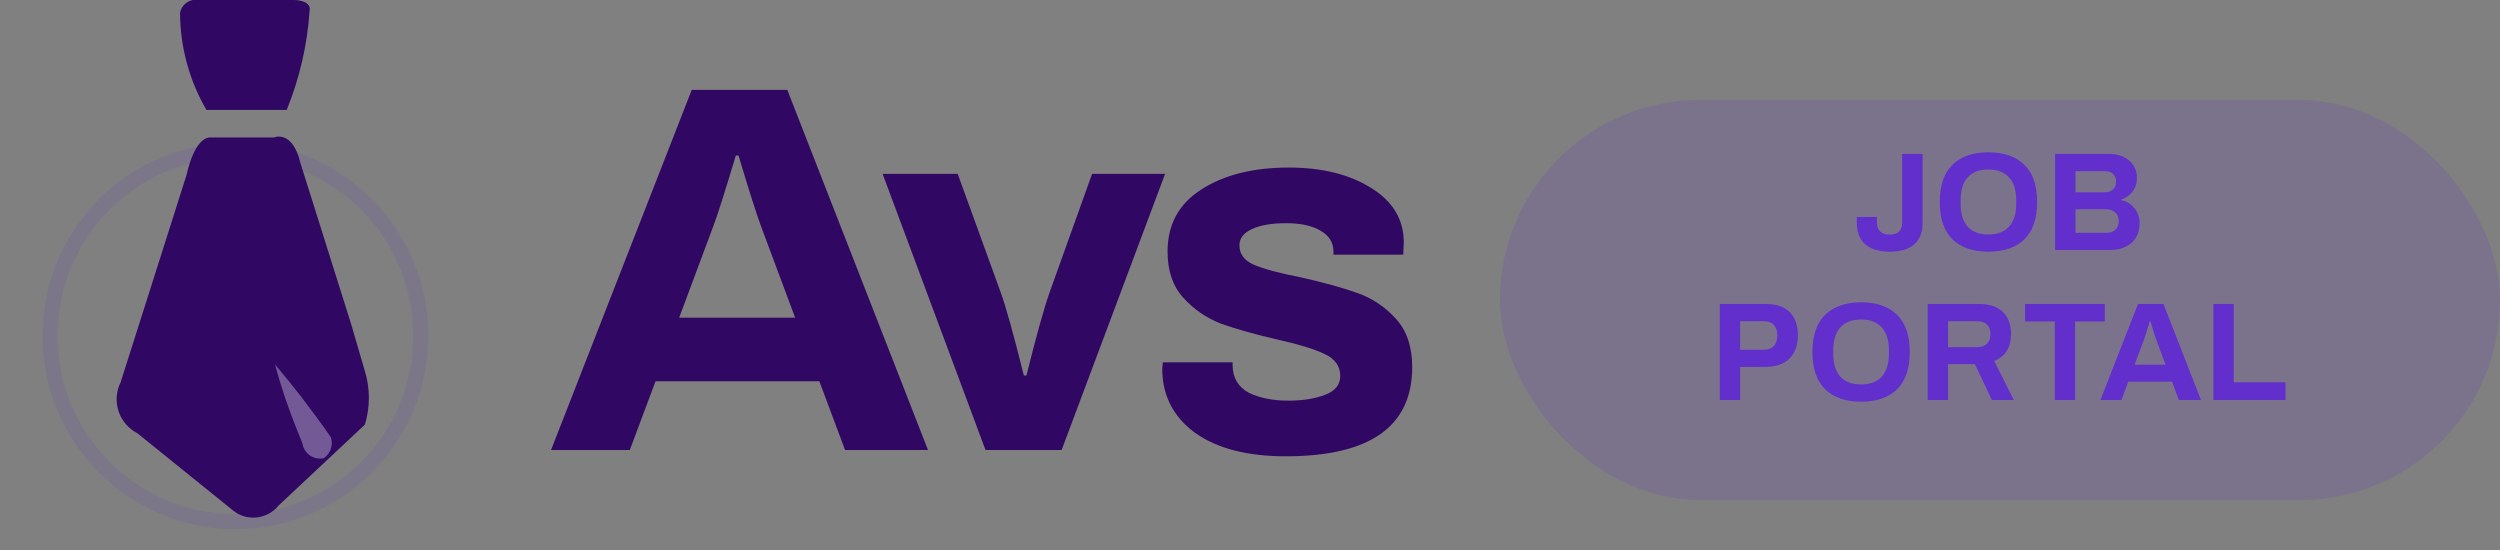 <svg width="50" height="11" viewBox="0 0 50 11" fill="none" xmlns="http://www.w3.org/2000/svg">
<rect x="0" y="0" width="50" height="11" fill="#808080" stroke="none"/>
<rect opacity="0.16" x="30" y="2" width="20" height="8" rx="4" fill="#622FCD"/>
<path opacity="0.11" d="M4.708 10.433C6.756 10.433 8.416 8.769 8.416 6.716C8.416 4.664 6.756 3 4.708 3C2.66 3 1 4.664 1 6.716C1 8.769 2.66 10.433 4.708 10.433Z" stroke="#622FCD" stroke-width="0.3" stroke-miterlimit="10"/>
<path d="M4.129 2.199C3.785 1.609 3.603 0.938 3.601 0.255C3.613 0.192 3.644 0.134 3.689 0.089C3.735 0.044 3.792 0.013 3.855 0H5.886C5.886 0 6.242 -1.51721e-08 6.191 0.224C6.145 0.903 5.991 1.57 5.734 2.199H4.129Z" fill="#300864"/>
<path d="M3.733 3.492C3.733 3.492 3.885 2.719 4.23 2.749H5.48C5.48 2.749 5.846 2.586 6.008 3.258L7.024 6.486L7.298 7.423C7.404 7.771 7.404 8.143 7.298 8.492L5.571 10.111C5.516 10.18 5.446 10.237 5.368 10.278C5.289 10.319 5.203 10.344 5.114 10.351C5.026 10.358 4.937 10.346 4.853 10.317C4.769 10.288 4.692 10.242 4.627 10.182L2.747 8.665C2.569 8.573 2.434 8.415 2.371 8.225C2.309 8.034 2.323 7.826 2.412 7.647L3.733 3.492Z" fill="#300864"/>
<path opacity="0.33" d="M5.5 7.29C5.673 7.494 5.856 7.718 6.029 7.942C6.201 8.166 6.435 8.481 6.618 8.746C6.642 8.822 6.642 8.903 6.616 8.979C6.591 9.054 6.541 9.119 6.476 9.164C6.428 9.174 6.379 9.174 6.331 9.165C6.284 9.155 6.238 9.136 6.198 9.109C6.158 9.081 6.125 9.045 6.099 9.004C6.073 8.963 6.056 8.917 6.049 8.868L5.947 8.614C5.771 8.182 5.622 7.74 5.5 7.29V7.29Z" fill="white"/>
<path d="M13.835 1.797H15.746L18.56 9H16.901L16.387 7.625H13.111L12.596 9H11.021L13.835 1.797ZM15.903 6.354L15.221 4.527C15.137 4.303 14.986 3.83 14.77 3.11H14.717C14.5 3.83 14.35 4.303 14.265 4.527L13.583 6.354H15.903ZM17.652 3.477H19.154L20.015 5.85C20.113 6.116 20.267 6.669 20.477 7.509H20.529C20.726 6.718 20.88 6.165 20.991 5.85L21.842 3.477H23.302L21.233 9H19.71L17.652 3.477ZM25.713 9.126C24.943 9.126 24.337 8.969 23.896 8.653C23.462 8.332 23.245 7.904 23.245 7.372L23.256 7.247H24.652V7.32C24.66 7.565 24.768 7.744 24.978 7.856C25.195 7.96 25.457 8.013 25.765 8.013C26.052 8.013 26.297 7.974 26.5 7.897C26.703 7.821 26.805 7.694 26.805 7.519C26.805 7.324 26.7 7.176 26.49 7.079C26.287 6.981 25.965 6.883 25.524 6.785C25.069 6.679 24.698 6.574 24.411 6.47C24.124 6.357 23.875 6.186 23.666 5.955C23.456 5.724 23.351 5.416 23.351 5.031C23.351 4.492 23.575 4.079 24.023 3.792C24.477 3.498 25.062 3.351 25.776 3.351C26.441 3.351 26.991 3.487 27.424 3.76C27.858 4.027 28.076 4.391 28.076 4.853L28.065 5.094H26.669V5.031C26.669 4.849 26.581 4.709 26.406 4.611C26.238 4.513 26.011 4.464 25.724 4.464C25.436 4.464 25.209 4.503 25.041 4.58C24.873 4.657 24.789 4.765 24.789 4.905C24.789 5.08 24.884 5.21 25.073 5.293C25.268 5.378 25.58 5.462 26.007 5.545C26.476 5.651 26.858 5.755 27.151 5.861C27.445 5.965 27.701 6.137 27.918 6.375C28.135 6.613 28.244 6.935 28.244 7.341C28.244 8.531 27.4 9.126 25.713 9.126Z" fill="#300864"/>
<path d="M37.797 5.034C37.584 5.034 37.421 4.985 37.307 4.888C37.193 4.791 37.136 4.648 37.136 4.46V4.339H37.539V4.454C37.539 4.531 37.561 4.589 37.604 4.63C37.648 4.671 37.713 4.692 37.797 4.692C37.879 4.692 37.941 4.671 37.982 4.63C38.023 4.589 38.043 4.531 38.043 4.454V3.079H38.452V4.46C38.452 4.648 38.396 4.791 38.284 4.888C38.172 4.985 38.01 5.034 37.797 5.034ZM39.767 5.034C39.459 5.034 39.22 4.951 39.05 4.787C38.88 4.621 38.795 4.372 38.795 4.04C38.795 3.707 38.88 3.459 39.05 3.295C39.22 3.129 39.459 3.046 39.767 3.046C40.077 3.046 40.317 3.129 40.487 3.295C40.657 3.459 40.742 3.707 40.742 4.04C40.742 4.372 40.657 4.621 40.487 4.787C40.317 4.951 40.077 5.034 39.767 5.034ZM39.767 4.689C39.95 4.689 40.088 4.637 40.181 4.532C40.277 4.426 40.324 4.276 40.324 4.082V3.998C40.324 3.803 40.277 3.654 40.181 3.55C40.088 3.443 39.95 3.39 39.767 3.39C39.584 3.39 39.446 3.443 39.353 3.55C39.259 3.654 39.213 3.803 39.213 3.998V4.082C39.213 4.276 39.259 4.426 39.353 4.532C39.446 4.637 39.584 4.689 39.767 4.689ZM41.101 3.079H42.201C42.302 3.079 42.394 3.1 42.476 3.141C42.558 3.18 42.622 3.236 42.669 3.309C42.715 3.38 42.739 3.462 42.739 3.555C42.739 3.662 42.709 3.754 42.649 3.832C42.591 3.909 42.517 3.962 42.425 3.992V4.003C42.533 4.024 42.621 4.077 42.688 4.163C42.758 4.247 42.792 4.347 42.792 4.462C42.792 4.636 42.736 4.769 42.624 4.863C42.514 4.954 42.373 5 42.201 5H41.101V3.079ZM42.086 3.846C42.161 3.846 42.219 3.828 42.26 3.79C42.301 3.751 42.322 3.702 42.322 3.642C42.322 3.571 42.302 3.517 42.263 3.48C42.225 3.442 42.173 3.424 42.106 3.424H41.51V3.846H42.086ZM42.134 4.656C42.205 4.656 42.263 4.635 42.308 4.594C42.352 4.553 42.375 4.494 42.375 4.418C42.375 4.349 42.352 4.293 42.308 4.25C42.263 4.207 42.197 4.185 42.112 4.185H41.51V4.656H42.134ZM34.396 6.079H35.311C35.526 6.079 35.687 6.134 35.796 6.244C35.904 6.353 35.958 6.507 35.958 6.706C35.958 6.906 35.901 7.062 35.787 7.174C35.675 7.284 35.507 7.339 35.283 7.339H34.802V8H34.396V6.079ZM35.275 6.995C35.363 6.995 35.43 6.97 35.476 6.919C35.523 6.869 35.546 6.798 35.546 6.706C35.546 6.617 35.523 6.548 35.476 6.499C35.43 6.449 35.363 6.424 35.275 6.424H34.802V6.995H35.275ZM37.221 8.034C36.913 8.034 36.674 7.951 36.504 7.787C36.334 7.621 36.249 7.372 36.249 7.04C36.249 6.707 36.334 6.459 36.504 6.295C36.674 6.129 36.913 6.046 37.221 6.046C37.531 6.046 37.771 6.129 37.94 6.295C38.11 6.459 38.195 6.707 38.195 7.04C38.195 7.372 38.11 7.621 37.94 7.787C37.771 7.951 37.531 8.034 37.221 8.034ZM37.221 7.689C37.404 7.689 37.542 7.637 37.635 7.532C37.73 7.426 37.778 7.276 37.778 7.082V6.998C37.778 6.803 37.73 6.654 37.635 6.55C37.542 6.443 37.404 6.39 37.221 6.39C37.038 6.39 36.9 6.443 36.806 6.55C36.713 6.654 36.666 6.803 36.666 6.998V7.082C36.666 7.276 36.713 7.426 36.806 7.532C36.9 7.637 37.038 7.689 37.221 7.689ZM38.554 6.079H39.574C39.788 6.079 39.95 6.132 40.058 6.239C40.166 6.343 40.221 6.491 40.221 6.681C40.221 6.95 40.108 7.129 39.885 7.219L40.276 8H39.837L39.498 7.283H38.961V8H38.554V6.079ZM39.537 6.944C39.625 6.944 39.692 6.921 39.739 6.874C39.786 6.828 39.809 6.763 39.809 6.681C39.809 6.599 39.786 6.536 39.739 6.491C39.692 6.446 39.625 6.424 39.537 6.424H38.961V6.944H39.537ZM41.096 6.429H40.502V6.079H42.096V6.429H41.502V8H41.096V6.429ZM42.76 6.079H43.269L44.02 8H43.577L43.44 7.633H42.566L42.429 8H42.009L42.76 6.079ZM43.311 7.294L43.129 6.807C43.107 6.747 43.067 6.621 43.009 6.429H42.995C42.937 6.621 42.897 6.747 42.874 6.807L42.692 7.294H43.311ZM44.268 6.079H44.674V7.647H45.71V8H44.268V6.079Z" fill="#622FCD"/>
</svg>
